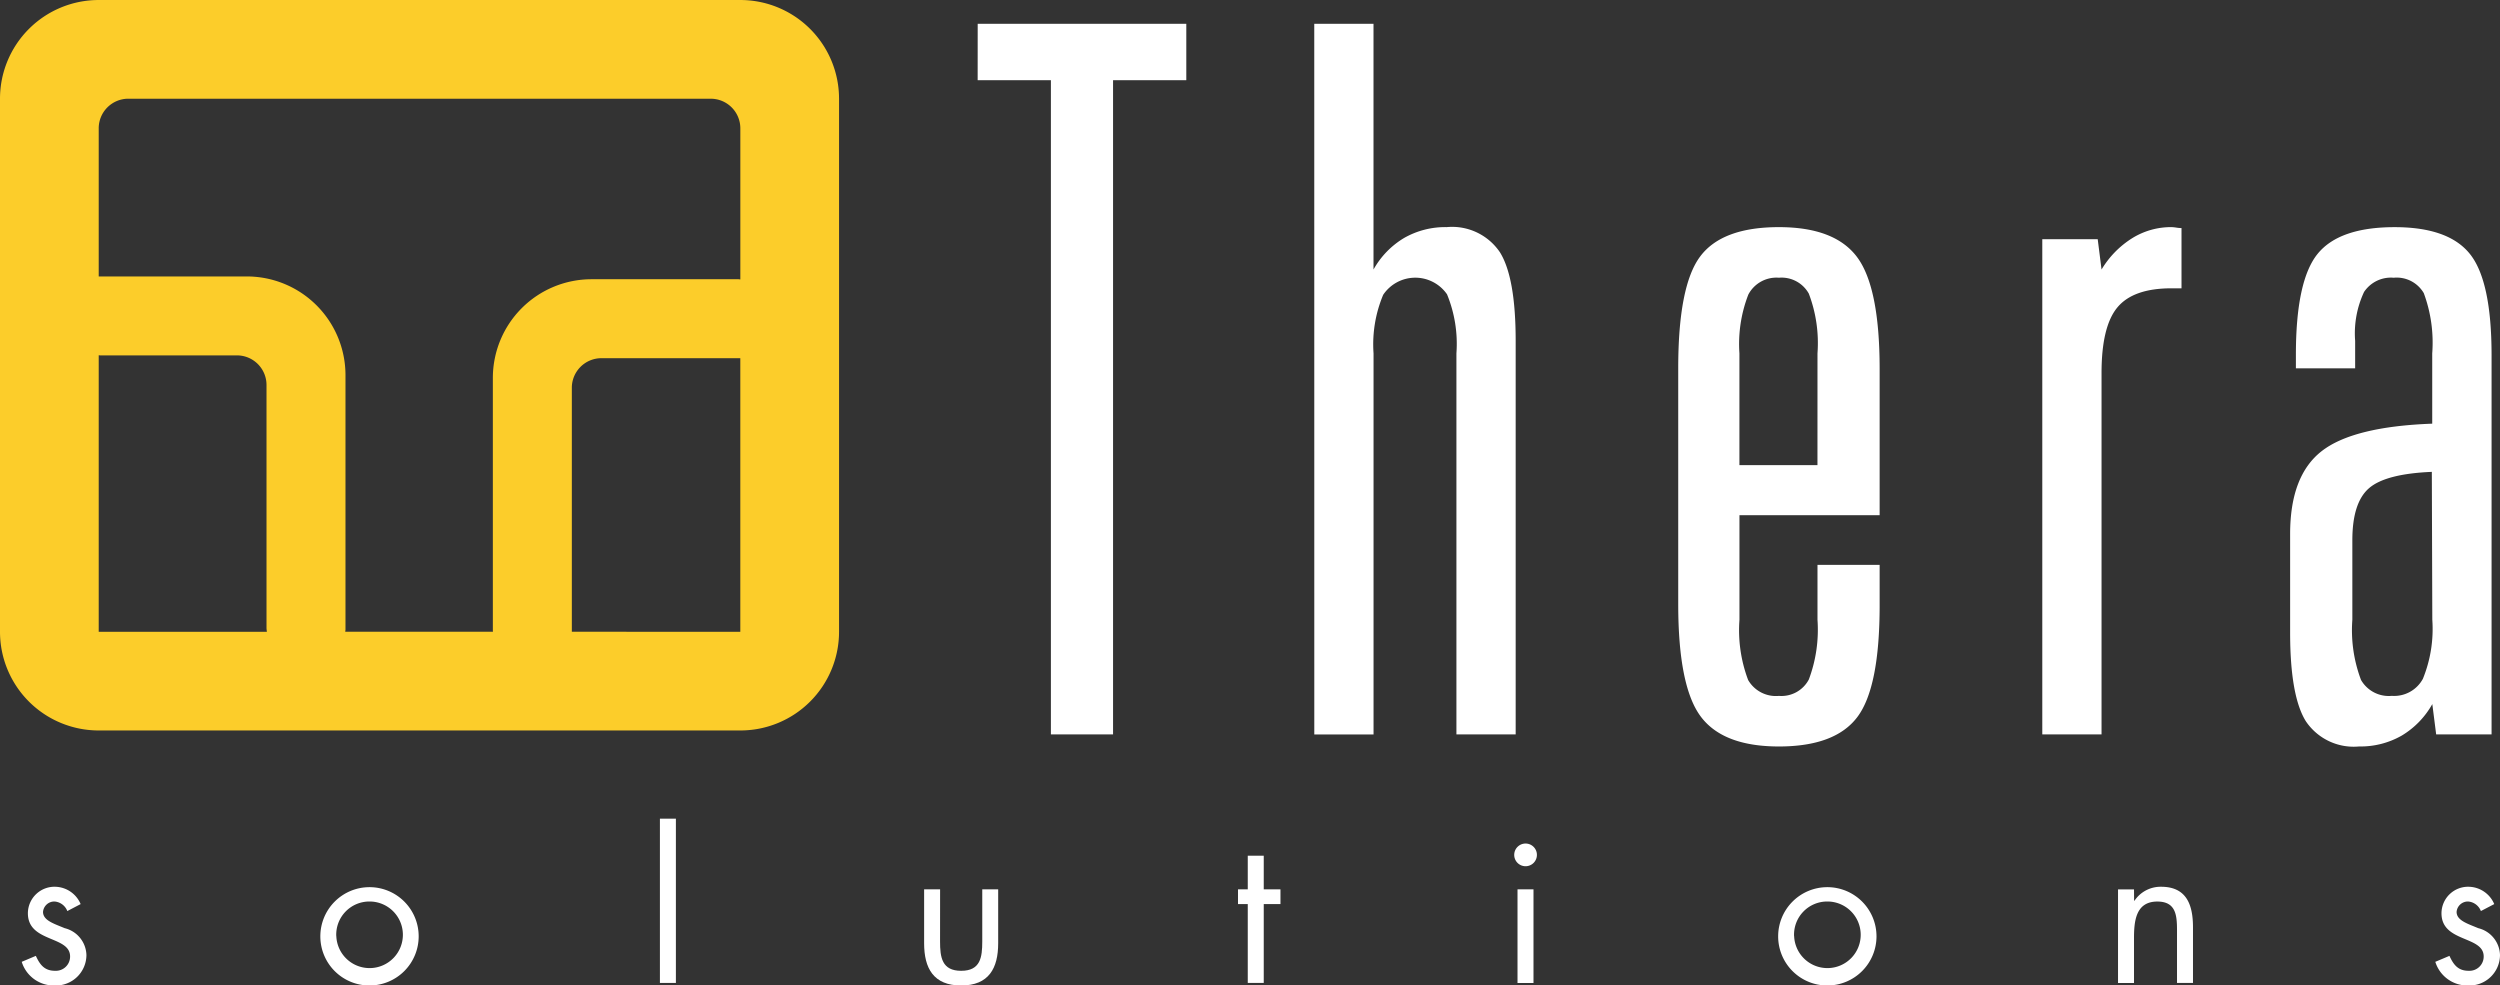 <svg xmlns="http://www.w3.org/2000/svg" width="187.722" height="74" viewBox="0 0 187.722 74"><rect x="0" y="0" width="187.722" height="74" fill="#333333" stroke="none"/><g transform="translate(-371.746 -522.399)"><path d="M427.337,522.4H379.158a7.412,7.412,0,0,0-7.412,7.412v40.025a7.412,7.412,0,0,0,7.412,7.412h48.179a7.412,7.412,0,0,0,7.412-7.412V529.811A7.412,7.412,0,0,0,427.337,522.4Zm-45.955,7.412h43.731a2.224,2.224,0,0,1,2.224,2.224V543.38c-.052,0-.1-.014-.154-.014H416.166a7.412,7.412,0,0,0-7.412,7.412v18.976c0,.028.007.054.007.082H397.67c0-.056.018-.11.018-.167v-19.1a7.412,7.412,0,0,0-7.412-7.412H379.158V532.035A2.223,2.223,0,0,1,381.382,529.811Zm-2.224,19.262c.034,0,.067.01.1.01h10.276a2.223,2.223,0,0,1,2.224,2.224v18.235c0,.1.018.2.027.295H379.158Zm35.526,20.763V551.519a2.224,2.224,0,0,1,2.224-2.224h10.4l.027,0v20.544Z" transform="translate(0 0)" fill="#fccd2a"/><g transform="translate(445.16 524.188)"><path d="M535.407,526.388h15.664v4.232h-5.5v49.125h-4.667V530.62h-5.5Z" transform="translate(-535.407 -526.388)" fill="#fff"/><path d="M591.745,526.388h4.449v18.449a6.381,6.381,0,0,1,2.3-2.37,6.222,6.222,0,0,1,3.2-.814,4.328,4.328,0,0,1,4,1.9q1.175,1.9,1.175,6.638v29.555h-4.449V551.131a9.8,9.8,0,0,0-.705-4.431,2.9,2.9,0,0,0-4.794.036,9.6,9.6,0,0,0-.724,4.4v28.615h-4.449Z" transform="translate(-566.473 -526.388)" fill="#fff"/><path d="M667.8,571.019v11.034H657.274v7.85a10.589,10.589,0,0,0,.651,4.522,2.407,2.407,0,0,0,2.315,1.194,2.325,2.325,0,0,0,2.242-1.23,10.621,10.621,0,0,0,.651-4.486v-4.124H667.8v3.038q0,6.15-1.664,8.375t-5.9,2.225q-4.2,0-5.878-2.261t-1.682-8.411V571.019q0-6.186,1.646-8.392t5.914-2.207q4.2,0,5.878,2.261T667.8,571.019Zm-4.667-1.121a10.468,10.468,0,0,0-.651-4.485,2.34,2.34,0,0,0-2.242-1.194,2.381,2.381,0,0,0-2.3,1.266,10.265,10.265,0,0,0-.669,4.413v8.393h5.86Z" transform="translate(-600.074 -545.154)" fill="#fff"/><path d="M724.068,560.492v4.522h-.759q-2.858,0-4.052,1.429t-1.194,4.937v27.132h-4.449V561.324h4.161l.289,2.279a7.049,7.049,0,0,1,2.3-2.352,5.538,5.538,0,0,1,2.949-.832,3.011,3.011,0,0,1,.362.036A2.9,2.9,0,0,0,724.068,560.492Z" transform="translate(-633.675 -545.154)" fill="#fff"/><path d="M770.234,570.006v28.506h-4.16l-.29-2.279a6.383,6.383,0,0,1-2.3,2.369,6.225,6.225,0,0,1-3.2.814,4.327,4.327,0,0,1-4-1.9q-1.176-1.9-1.176-6.639v-7.415q0-4.377,2.37-6.222t8.3-2.062V569.9a10.719,10.719,0,0,0-.633-4.522,2.351,2.351,0,0,0-2.261-1.158,2.422,2.422,0,0,0-2.225,1.068,7.32,7.32,0,0,0-.669,3.671v2.062h-4.449v-1.013q0-5.57,1.628-7.578t5.788-2.008q4.051,0,5.661,2.026T770.234,570.006Zm-4.486,8.791q-3.472.145-4.72,1.23t-1.248,3.906V589.9a10.582,10.582,0,0,0,.651,4.522,2.406,2.406,0,0,0,2.315,1.194,2.452,2.452,0,0,0,2.333-1.284,9.932,9.932,0,0,0,.705-4.431Z" transform="translate(-656.559 -545.154)" fill="#fff"/></g><g transform="translate(373.378 583.872)"><path d="M378.807,672.661a1.122,1.122,0,0,0-.957-.717.852.852,0,0,0-.867.777c0,.643.807.882,1.629,1.226a2.14,2.14,0,0,1,1.63,2.018,2.3,2.3,0,0,1-2.377,2.287,2.526,2.526,0,0,1-2.482-1.779l1.061-.448c.3.658.643,1.121,1.435,1.121a1.069,1.069,0,0,0,1.136-1.076c0-1.57-3.169-1.032-3.169-3.244a2,2,0,0,1,2.093-1.988,2.122,2.122,0,0,1,1.868,1.3Z" transform="translate(-375.384 -665.724)" fill="#fff"/><path d="M425.369,674.559a3.692,3.692,0,1,1,3.693,3.692A3.688,3.688,0,0,1,425.369,674.559Zm1.2-.015a2.5,2.5,0,1,0,2.5-2.6A2.488,2.488,0,0,0,426.565,674.544Z" transform="translate(-402.947 -665.724)" fill="#fff"/><path d="M483.416,671.772h-1.2V659.439h1.2Z" transform="translate(-434.296 -659.439)" fill="#fff"/><path d="M527.636,675.187c0,1.181.135,2.2,1.585,2.2s1.584-1.016,1.584-2.2V671.27H532v4.051c0,1.869-.7,3.169-2.78,3.169s-2.781-1.3-2.781-3.169V671.27h1.2Z" transform="translate(-458.68 -665.963)" fill="#fff"/><path d="M580.92,675.19h-1.2v-5.92h-.733v-1.106h.733v-2.526h1.2v2.526h1.256v1.106H580.92Z" transform="translate(-487.659 -662.857)" fill="#fff"/><path d="M626.917,664.324a.852.852,0,1,1-1.7,0,.852.852,0,0,1,1.7,0ZM626.662,674h-1.2V666.97h1.2Z" transform="translate(-513.146 -661.663)" fill="#fff"/><path d="M669.4,674.559a3.692,3.692,0,1,1,3.693,3.692A3.688,3.688,0,0,1,669.4,674.559Zm1.2-.015a2.5,2.5,0,1,0,2.5-2.6A2.488,2.488,0,0,0,670.595,674.544Z" transform="translate(-537.512 -665.724)" fill="#fff"/><path d="M727.512,671.884h.03a2.357,2.357,0,0,1,2-1.047c1.943,0,2.392,1.405,2.392,3.049v4.171h-1.2V674.1c0-1.136-.09-2.153-1.48-2.153-1.644,0-1.749,1.525-1.749,2.78v3.334h-1.2v-7.026h1.2Z" transform="translate(-568.897 -665.724)" fill="#fff"/><path d="M782.825,672.661a1.122,1.122,0,0,0-.957-.717.852.852,0,0,0-.867.777c0,.643.807.882,1.63,1.226a2.14,2.14,0,0,1,1.629,2.018,2.3,2.3,0,0,1-2.376,2.287,2.527,2.527,0,0,1-2.482-1.779l1.062-.448c.3.658.643,1.121,1.435,1.121a1.069,1.069,0,0,0,1.136-1.076c0-1.57-3.169-1.032-3.169-3.244a2,2,0,0,1,2.093-1.988,2.123,2.123,0,0,1,1.869,1.3Z" transform="translate(-598.17 -665.724)" fill="#fff"/></g></g></svg>